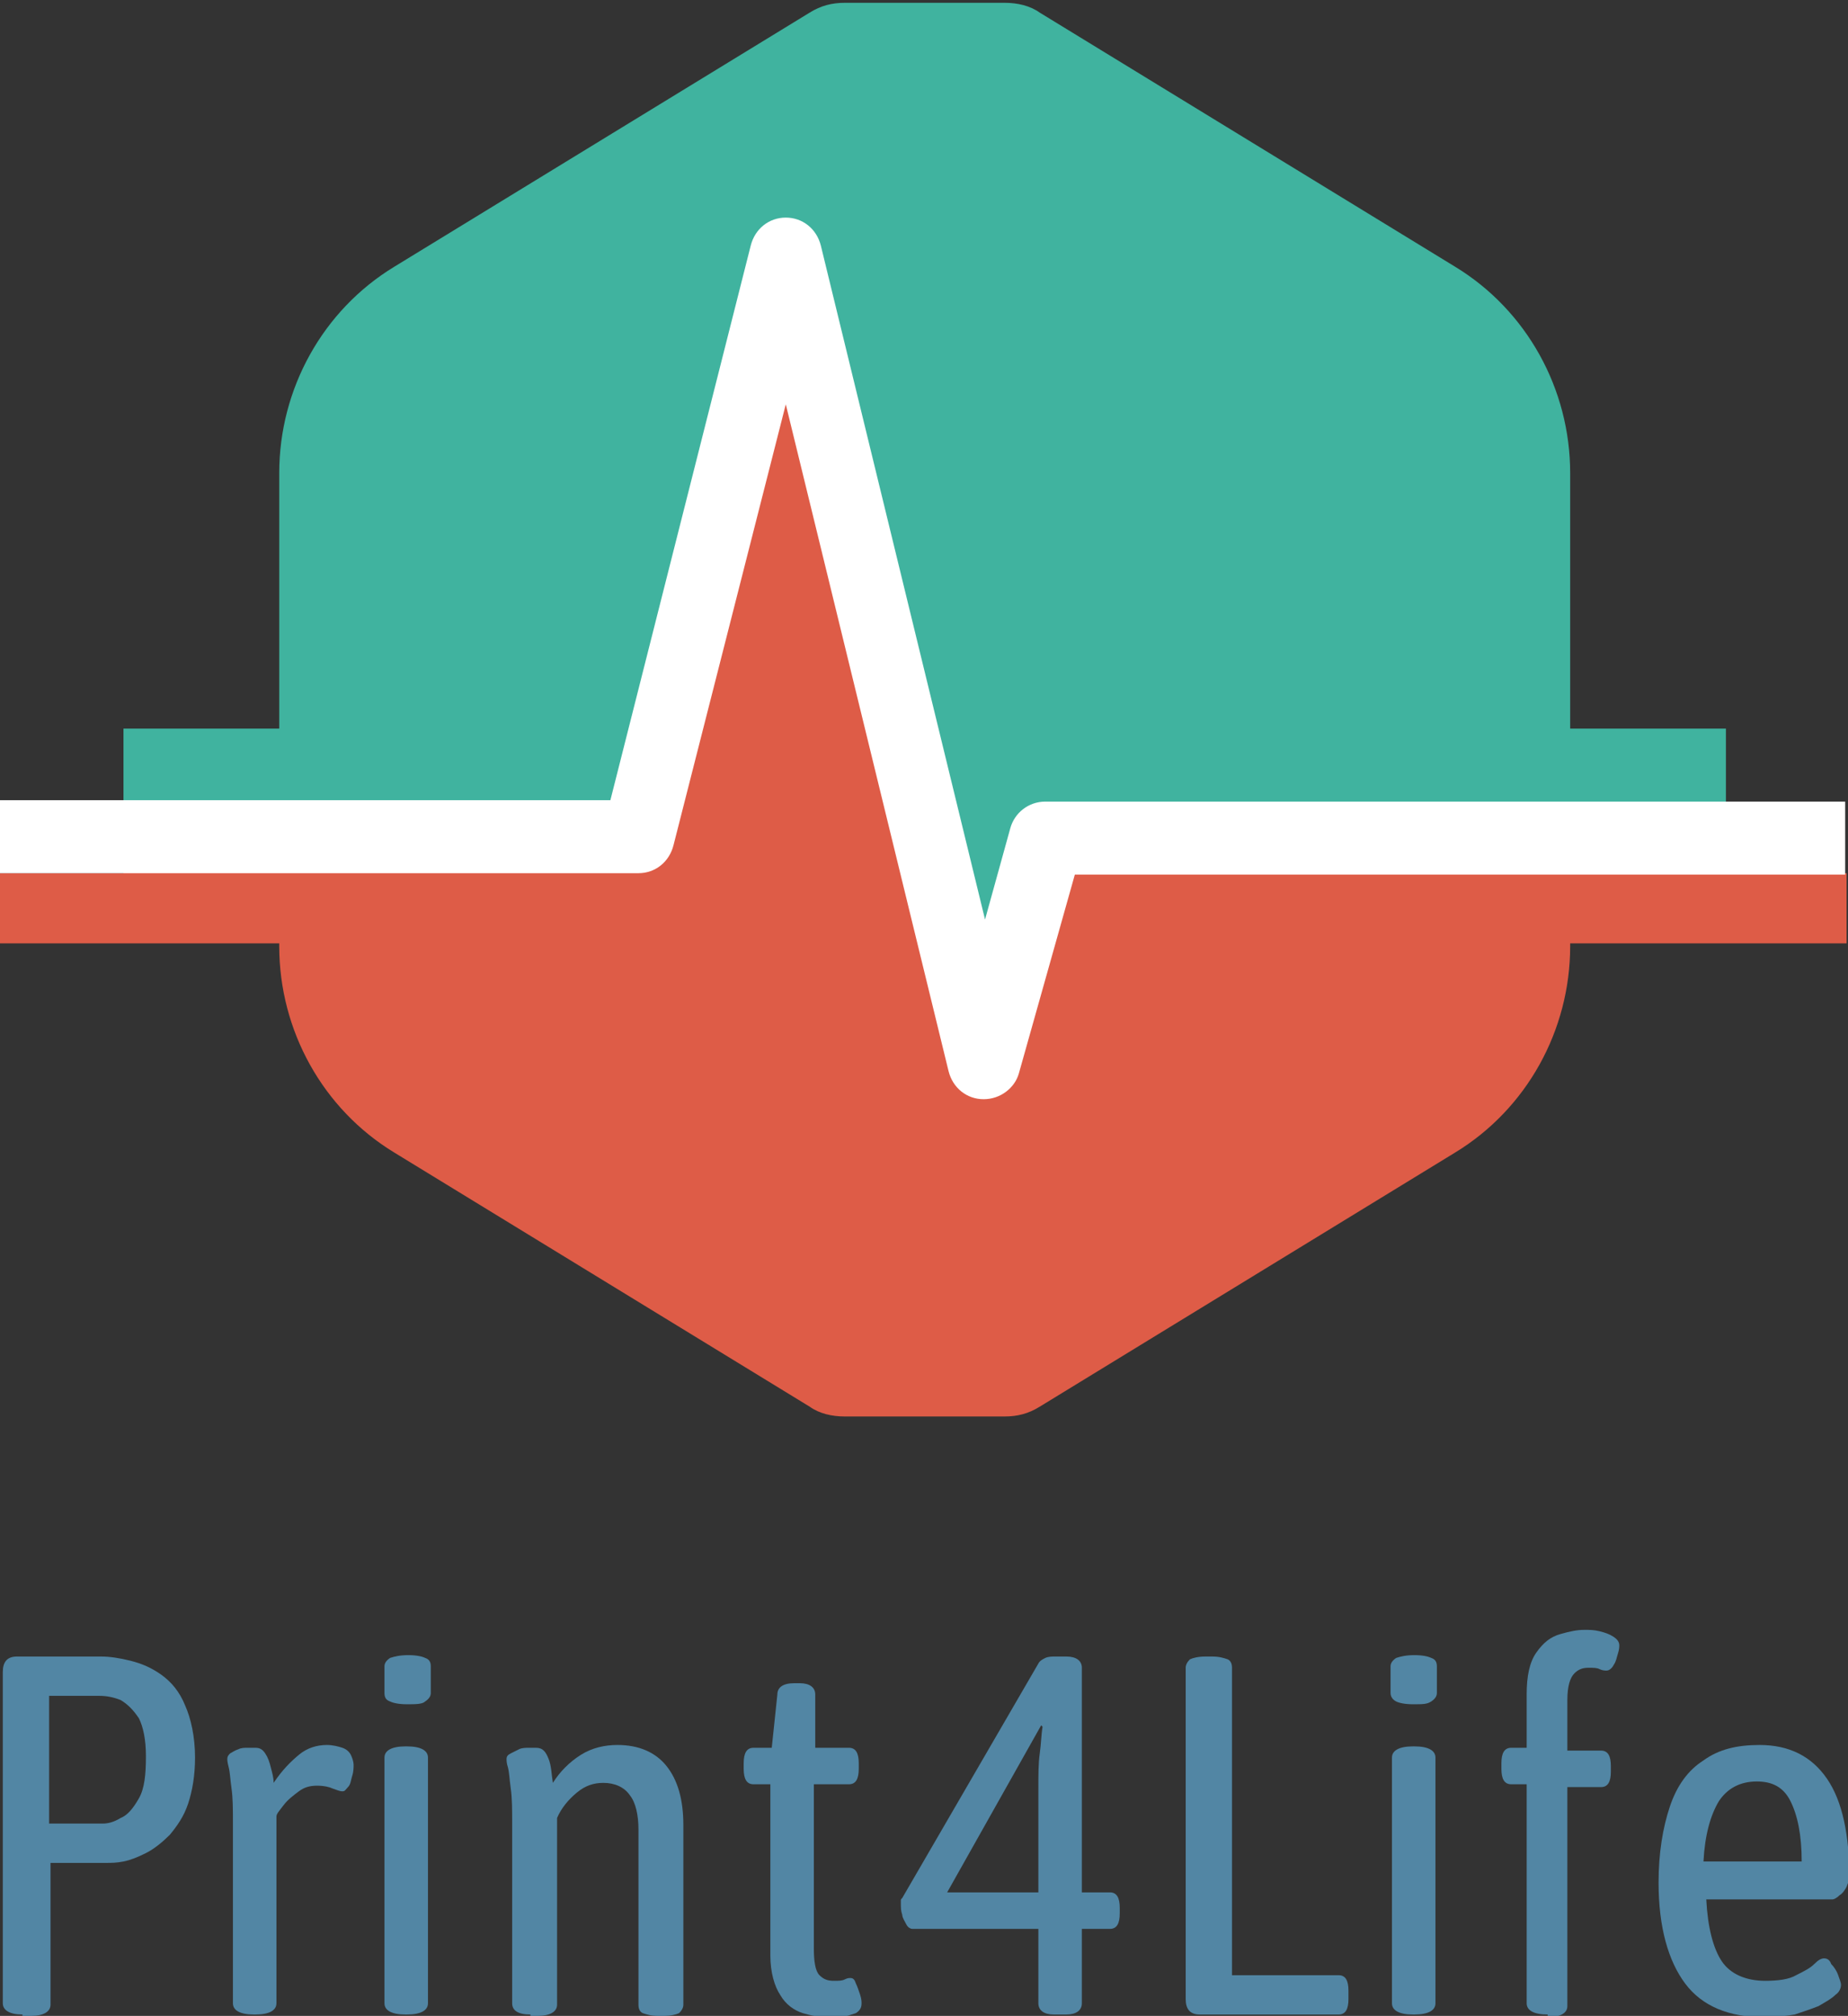 <?xml version="1.0" encoding="utf-8"?>
<!-- Generator: Adobe Illustrator 24.1.0, SVG Export Plug-In . SVG Version: 6.00 Build 0)  -->
<svg version="1.1" id="Ebene_1" xmlns="http://www.w3.org/2000/svg" xmlns:xlink="http://www.w3.org/1999/xlink" x="0px" y="0px"
	 viewBox="0 0 131.7 143.6" style="enable-background:new 0 0 131.7 143.6;" xml:space="preserve">
<rect x="0" y="0" width="131.7" height="143.6" fill="#333333" stroke="none"/>
<style type="text/css">
	.st0{fill:#5286A4;}
	.st1{display:none;fill:#DE5C47;}
	.st2{fill:#DE5C47;}
	.st3{fill:#40B39F;}
	.st4{fill:#FFFFFF;}
	.st5{fill:none;}
</style>
<g>
	<path class="st0" d="M1.6,143.5c-0.9,0-1.4-0.3-1.4-0.8v-23.6c0-0.7,0.3-1.1,1-1.1h6c0.6,0,1.3,0.1,2.1,0.3c0.8,0.2,1.5,0.5,2.2,1
		c0.7,0.5,1.3,1.2,1.7,2.2c0.4,0.9,0.7,2.2,0.7,3.7c0,1.3-0.2,2.4-0.5,3.3c-0.3,0.9-0.8,1.6-1.3,2.2c-0.5,0.5-1.1,1-1.7,1.3
		c-0.6,0.3-1.1,0.5-1.6,0.6c-0.5,0.1-0.9,0.1-1.2,0.1h-4v10.1c0,0.5-0.5,0.8-1.4,0.8H1.6z M3.5,129.9h3.8c0.4,0,0.8-0.1,1.3-0.4
		c0.5-0.2,0.9-0.7,1.3-1.4c0.4-0.7,0.5-1.7,0.5-3c0-1.2-0.2-2.1-0.5-2.7c-0.4-0.6-0.8-1-1.3-1.3c-0.5-0.2-1-0.3-1.5-0.3H3.5V129.9z"
		/>
	<path class="st0" d="M18.1,143.5c-1,0-1.5-0.3-1.5-0.8v-12.8c0-1,0-1.8-0.1-2.5c-0.1-0.7-0.1-1.1-0.2-1.5s-0.1-0.5-0.1-0.6
		c0-0.2,0.1-0.3,0.2-0.4c0.2-0.1,0.3-0.2,0.6-0.3c0.2-0.1,0.4-0.1,0.7-0.1c0.2,0,0.4,0,0.5,0c0.3,0,0.5,0.1,0.7,0.4
		c0.2,0.3,0.3,0.6,0.4,1c0.1,0.4,0.2,0.7,0.2,1.1c0.6-0.9,1.2-1.5,1.8-2c0.6-0.5,1.3-0.7,2-0.7c0.4,0,0.8,0.1,1.1,0.2
		c0.3,0.1,0.5,0.3,0.6,0.5c0.1,0.2,0.2,0.5,0.2,0.7c0,0.2,0,0.5-0.1,0.8c-0.1,0.3-0.1,0.6-0.3,0.8s-0.2,0.3-0.4,0.3
		c-0.2,0-0.4-0.1-0.7-0.2c-0.2-0.1-0.6-0.2-1.1-0.2c-0.5,0-0.9,0.1-1.3,0.4c-0.4,0.3-0.8,0.6-1.1,1c-0.3,0.4-0.5,0.6-0.5,0.8v13.3
		c0,0.5-0.5,0.8-1.5,0.8H18.1z"/>
	<path class="st0" d="M29,121.4c-0.6,0-1-0.1-1.2-0.2c-0.3-0.1-0.4-0.3-0.4-0.6v-1.9c0-0.2,0.1-0.4,0.4-0.6c0.3-0.1,0.7-0.2,1.3-0.2
		c0.6,0,1,0.1,1.2,0.2c0.3,0.1,0.4,0.3,0.4,0.6v1.9c0,0.2-0.1,0.4-0.4,0.6C30.1,121.4,29.6,121.4,29,121.4z M28.9,143.5
		c-1,0-1.5-0.3-1.5-0.8v-17.5c0-0.5,0.5-0.8,1.5-0.8h0.1c1,0,1.5,0.3,1.5,0.8v17.5c0,0.5-0.5,0.8-1.5,0.8H28.9z"/>
	<path class="st0" d="M37.8,143.5c-0.9,0-1.3-0.3-1.3-0.8v-12.8c0-1,0-1.8-0.1-2.5c-0.1-0.7-0.1-1.1-0.2-1.5
		c-0.1-0.3-0.1-0.5-0.1-0.6c0-0.2,0.1-0.3,0.3-0.4c0.2-0.1,0.4-0.2,0.6-0.3c0.2-0.1,0.5-0.1,0.7-0.1c0.2,0,0.4,0,0.5,0
		c0.5,0,0.7,0.3,0.9,0.8s0.2,1.1,0.3,1.7c0.5-0.8,1.2-1.5,2-2c0.8-0.5,1.7-0.7,2.6-0.7c1.5,0,2.7,0.5,3.5,1.5c0.8,1,1.2,2.4,1.2,4.2
		v12.8c0,0.2-0.1,0.4-0.3,0.6c-0.2,0.1-0.6,0.2-1.1,0.2h-0.4c-0.5,0-0.8-0.1-1.1-0.2c-0.2-0.1-0.3-0.3-0.3-0.6v-12.5
		c0-1-0.2-1.9-0.6-2.4c-0.4-0.6-1.1-0.9-1.9-0.9c-0.7,0-1.3,0.2-1.9,0.7c-0.6,0.5-1.1,1.1-1.4,1.8v13.3c0,0.5-0.5,0.8-1.4,0.8H37.8z
		"/>
	<path class="st0" d="M59,143.7c-0.6,0-1.1-0.1-1.8-0.3c-0.6-0.2-1.2-0.6-1.6-1.3c-0.4-0.6-0.7-1.6-0.7-2.8v-12.2h-1.2
		c-0.5,0-0.7-0.4-0.7-1.1v-0.4c0-0.7,0.2-1.1,0.7-1.1H55l0.4-3.8c0-0.5,0.4-0.8,1.2-0.8h0.4c0.7,0,1.1,0.3,1.1,0.8v3.8h2.4
		c0.5,0,0.7,0.4,0.7,1.1v0.4c0,0.7-0.2,1.1-0.7,1.1H58v11.7c0,0.9,0.1,1.6,0.4,1.9c0.3,0.3,0.6,0.4,1,0.4c0.4,0,0.6,0,0.8-0.1
		c0.2-0.1,0.3-0.1,0.4-0.1c0.2,0,0.3,0.1,0.4,0.4c0.1,0.2,0.2,0.5,0.3,0.8c0.1,0.3,0.1,0.5,0.1,0.6c0,0.3-0.1,0.5-0.4,0.7
		c-0.3,0.1-0.6,0.2-1,0.3C59.6,143.7,59.3,143.7,59,143.7z"/>
	<path class="st0" d="M75.1,143.5c-0.7,0-1.1-0.3-1.1-0.8v-5.3h-9c-0.1,0-0.3-0.1-0.4-0.3c-0.1-0.2-0.3-0.5-0.3-0.7
		c-0.1-0.3-0.1-0.5-0.1-0.8c0-0.1,0-0.2,0-0.2c0-0.1,0-0.1,0.1-0.2l9.7-16.7c0.1-0.2,0.3-0.3,0.5-0.4c0.2-0.1,0.5-0.1,0.7-0.1H76
		c0.7,0,1.1,0.3,1.1,0.8v16h2c0.5,0,0.7,0.4,0.7,1.1v0.4c0,0.7-0.2,1.1-0.7,1.1h-2v5.3c0,0.5-0.4,0.8-1.1,0.8H75.1z M67.5,134.8H74
		v-7.3c0-1.1,0-1.9,0.1-2.6s0.1-1.3,0.2-1.9l-0.1-0.1L67.5,134.8z"/>
	<path class="st0" d="M85.5,143.5c-0.7,0-1-0.4-1-1.1v-23.6c0-0.2,0.1-0.4,0.3-0.6c0.2-0.1,0.6-0.2,1.1-0.2h0.5
		c0.5,0,0.8,0.1,1.1,0.2c0.2,0.1,0.3,0.3,0.3,0.6v21.9h7.6c0.5,0,0.7,0.4,0.7,1.1v0.6c0,0.7-0.2,1.1-0.7,1.1H85.5z"/>
	<path class="st0" d="M100.7,121.4c-0.6,0-1-0.1-1.2-0.2s-0.4-0.3-0.4-0.6v-1.9c0-0.2,0.1-0.4,0.4-0.6c0.3-0.1,0.7-0.2,1.3-0.2
		c0.6,0,1,0.1,1.2,0.2c0.3,0.1,0.4,0.3,0.4,0.6v1.9c0,0.2-0.1,0.4-0.4,0.6S101.4,121.4,100.7,121.4z M100.7,143.5
		c-1,0-1.5-0.3-1.5-0.8v-17.5c0-0.5,0.5-0.8,1.5-0.8h0.1c1,0,1.5,0.3,1.5,0.8v17.5c0,0.5-0.5,0.8-1.5,0.8H100.7z"/>
	<path class="st0" d="M110.3,143.5c-1,0-1.5-0.3-1.5-0.8v-15.6h-1.1c-0.5,0-0.7-0.4-0.7-1.1v-0.4c0-0.7,0.2-1.1,0.7-1.1h1.1v-3.8
		c0-1.3,0.2-2.3,0.7-3s1-1.1,1.7-1.3c0.7-0.2,1.2-0.3,1.7-0.3c0.4,0,0.7,0,1.1,0.1c0.4,0.1,0.7,0.2,1,0.4c0.3,0.2,0.4,0.4,0.4,0.6
		c0,0.1,0,0.3-0.1,0.6s-0.1,0.5-0.3,0.8c-0.1,0.2-0.3,0.4-0.5,0.4c-0.1,0-0.3,0-0.5-0.1c-0.2-0.1-0.4-0.1-0.8-0.1
		c-0.4,0-0.7,0.1-1,0.4s-0.5,0.9-0.5,1.9v3.6h2.4c0.5,0,0.7,0.4,0.7,1.1v0.4c0,0.7-0.2,1.1-0.7,1.1h-2.4v15.6c0,0.5-0.5,0.8-1.5,0.8
		H110.3z"/>
	<path class="st0" d="M125.8,143.7c-2.6,0-4.5-0.8-5.7-2.4c-1.2-1.6-1.9-4-1.9-7.2c0-2.1,0.3-3.9,0.8-5.4c0.5-1.5,1.3-2.6,2.4-3.3
		c1.1-0.8,2.4-1.1,4-1.1c2.1,0,3.7,0.8,4.8,2.4c1.1,1.6,1.6,4,1.6,7.1c0,0.1-0.1,0.3-0.2,0.6c-0.1,0.2-0.3,0.5-0.5,0.6
		c-0.2,0.2-0.4,0.3-0.5,0.3h-9c0.1,2,0.5,3.5,1.1,4.4c0.6,0.9,1.7,1.4,3.1,1.4c0.9,0,1.7-0.1,2.2-0.4c0.6-0.3,1-0.5,1.3-0.8
		c0.3-0.3,0.5-0.4,0.7-0.4c0.2,0,0.4,0.1,0.5,0.4c0.2,0.2,0.4,0.5,0.5,0.8c0.1,0.3,0.2,0.5,0.2,0.7c0,0.2-0.1,0.5-0.4,0.7
		c-0.3,0.3-0.7,0.5-1.2,0.8c-0.5,0.2-1.1,0.4-1.7,0.6C127.3,143.6,126.5,143.7,125.8,143.7z M121.4,132.6h7c0-1.9-0.3-3.3-0.8-4.3
		c-0.5-1-1.3-1.4-2.4-1.4c-1.2,0-2.1,0.5-2.7,1.4C121.9,129.3,121.5,130.7,121.4,132.6z"/>
</g>
<g>
	<g>
		<g>
			<path class="st1" d="M123,57v-5.1h-11.1v-18v-0.2c0-6-3.1-11.6-8.2-14.7L74.1,0.9c-0.7-0.5-1.6-0.7-2.5-0.7h-5.7h-5.7
				c-0.9,0-1.7,0.2-2.5,0.7L28.1,19c-5.1,3.1-8.2,8.7-8.2,14.7v0.2v18H8.8c0,0,0,5,0,5.1c-2.9,0-5.9,0-8.8,0v2.6h45.5L56,18.1
				l14.1,57.6l4.5-16.1H129V57H123z"/>
			<path class="st2" d="M123,62.2v-2.6H74.6l-4.5,16.1L56,18.1L45.5,59.6H8.8v2.6H0v5h19.9v0.2c0,6,3.1,11.6,8.2,14.7l29.6,18.1
				c0.7,0.5,1.6,0.7,2.5,0.7h5.7h5.7c0.9,0,1.7-0.2,2.5-0.7l29.6-18.1c5.1-3.1,8.2-8.7,8.2-14.7v-0.2h19.7v-5H123z"/>
		</g>
		<path class="st3" d="M123,57v-5.1h-11.1v-18v-0.2c0-6-3.1-11.6-8.2-14.7L74.1,0.9c-0.7-0.5-1.6-0.7-2.5-0.7h-5.7h-5.7
			c-0.9,0-1.7,0.2-2.5,0.7L28.1,19c-5.1,3.1-8.2,8.7-8.2,14.7v0.2v18H8.8c0,0,0,5,0,5.1c0,0,0,0,0,0v2.6h36.7L56,18.1l14.1,57.6
			l4.5-16.1H123L123,57L123,57z"/>
		<path class="st4" d="M70.1,78.3C70.1,78.3,70.1,78.3,70.1,78.3c-1.2,0-2.2-0.8-2.5-2L56,28.8L48,60.2c-0.3,1.2-1.3,2-2.5,2H-0.1
			V57h43.6l10-39.5c0.3-1.2,1.3-2,2.5-2c0,0,0,0,0,0c1.2,0,2.2,0.8,2.5,2l11.7,48l1.8-6.5c0.3-1.1,1.3-1.9,2.5-1.9h57v5.2H76.6
			l-4,14.2C72.3,77.5,71.3,78.3,70.1,78.3z"/>
	</g>
	<rect x="0" y="16.9" class="st5" width="131.7" height="73.2"/>
</g>
</svg>
